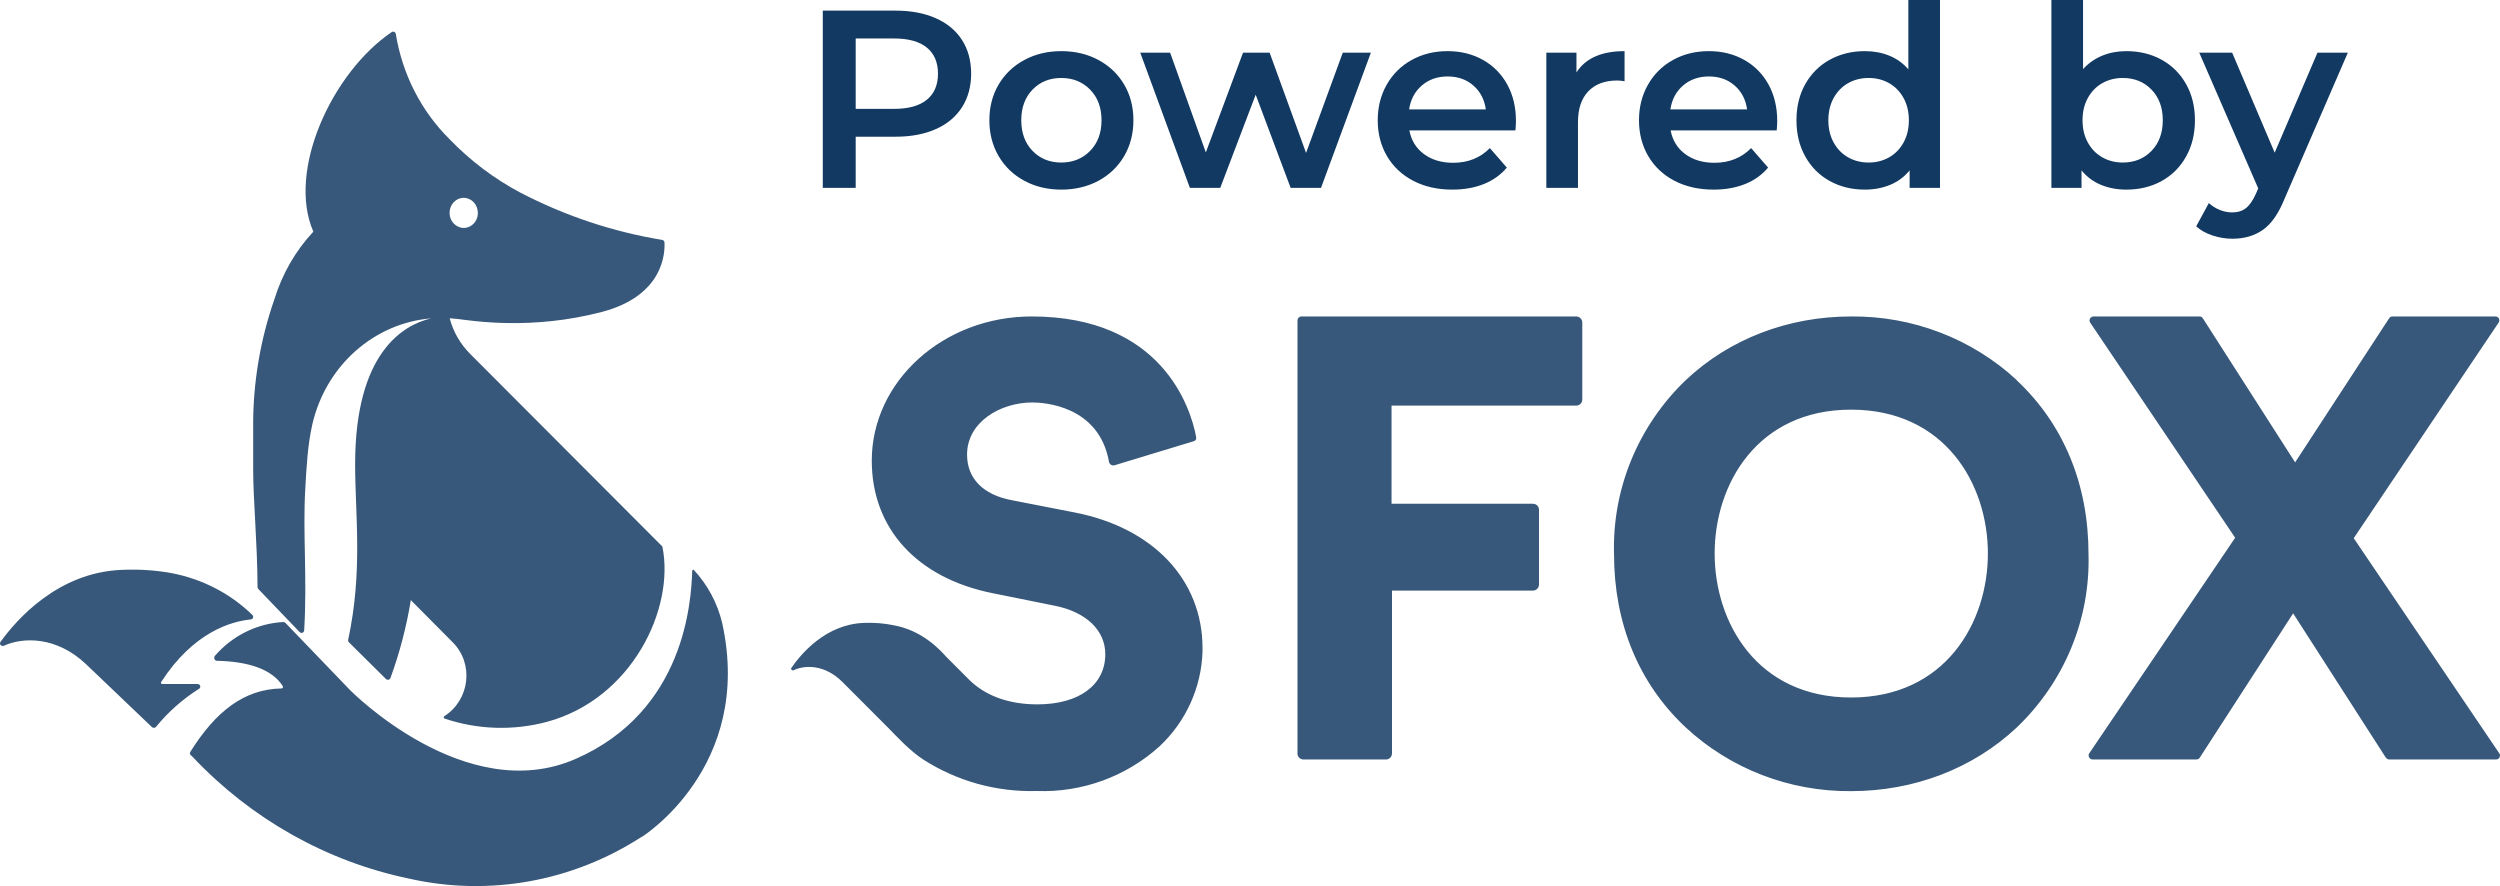 <?xml version="1.0" encoding="UTF-8"?>
<svg width="79px" height="28px" viewBox="0 0 79 28" version="1.1" xmlns="http://www.w3.org/2000/svg" xmlns:xlink="http://www.w3.org/1999/xlink">
    <!-- Generator: Sketch 52.5 (67469) - http://www.bohemiancoding.com/sketch -->
    <title>pb_plaid</title>
    <desc>Created with Sketch.</desc>
    <g id="Landers" stroke="none" stroke-width="1" fill="none" fill-rule="evenodd">
        <g id="Lander---SFOX-Copy" transform="translate(-1085, -569)">
            <g id="pb_plaid" transform="translate(1085, 569)">
                <path d="M28.304,0.336 C28.789,0.336 29.212,0.416 29.572,0.576 C29.932,0.736 30.208,0.965 30.4,1.264 C30.592,1.563 30.688,1.917 30.688,2.328 C30.688,2.733 30.592,3.087 30.4,3.388 C30.208,3.689 29.932,3.92 29.572,4.08 C29.212,4.24 28.789,4.32 28.304,4.32 L27.04,4.32 L27.04,5.936 L26,5.936 L26,0.336 L28.304,0.336 Z M28.256,3.44 C28.709,3.44 29.053,3.344 29.288,3.152 C29.523,2.96 29.64,2.685 29.64,2.328 C29.64,1.971 29.523,1.696 29.288,1.504 C29.053,1.312 28.709,1.216 28.256,1.216 L27.04,1.216 L27.04,3.44 L28.256,3.44 Z M33.536,5.992 C33.104,5.992 32.715,5.899 32.368,5.712 C32.021,5.525 31.751,5.265 31.556,4.932 C31.361,4.599 31.264,4.221 31.264,3.8 C31.264,3.379 31.361,3.003 31.556,2.672 C31.751,2.341 32.021,2.083 32.368,1.896 C32.715,1.709 33.104,1.616 33.536,1.616 C33.973,1.616 34.365,1.709 34.712,1.896 C35.059,2.083 35.329,2.341 35.524,2.672 C35.719,3.003 35.816,3.379 35.816,3.8 C35.816,4.221 35.719,4.599 35.524,4.932 C35.329,5.265 35.059,5.525 34.712,5.712 C34.365,5.899 33.973,5.992 33.536,5.992 Z M33.536,5.136 C33.904,5.136 34.208,5.013 34.448,4.768 C34.688,4.523 34.808,4.2 34.808,3.8 C34.808,3.4 34.688,3.077 34.448,2.832 C34.208,2.587 33.904,2.464 33.536,2.464 C33.168,2.464 32.865,2.587 32.628,2.832 C32.391,3.077 32.272,3.4 32.272,3.8 C32.272,4.2 32.391,4.523 32.628,4.768 C32.865,5.013 33.168,5.136 33.536,5.136 Z M43.32,1.664 L41.744,5.936 L40.784,5.936 L39.68,2.992 L38.56,5.936 L37.6,5.936 L36.032,1.664 L36.976,1.664 L38.104,4.816 L39.28,1.664 L40.12,1.664 L41.272,4.832 L42.432,1.664 L43.32,1.664 Z M47.904,3.824 C47.904,3.893 47.899,3.992 47.888,4.12 L44.536,4.12 C44.595,4.435 44.748,4.684 44.996,4.868 C45.244,5.052 45.552,5.144 45.92,5.144 C46.389,5.144 46.776,4.989 47.08,4.68 L47.616,5.296 C47.424,5.525 47.181,5.699 46.888,5.816 C46.595,5.933 46.264,5.992 45.896,5.992 C45.427,5.992 45.013,5.899 44.656,5.712 C44.299,5.525 44.023,5.265 43.828,4.932 C43.633,4.599 43.536,4.221 43.536,3.8 C43.536,3.384 43.631,3.009 43.82,2.676 C44.009,2.343 44.272,2.083 44.608,1.896 C44.944,1.709 45.323,1.616 45.744,1.616 C46.16,1.616 46.532,1.708 46.86,1.892 C47.188,2.076 47.444,2.335 47.628,2.668 C47.812,3.001 47.904,3.387 47.904,3.824 Z M45.744,2.416 C45.424,2.416 45.153,2.511 44.932,2.7 C44.711,2.889 44.576,3.141 44.528,3.456 L46.952,3.456 C46.909,3.147 46.779,2.896 46.56,2.704 C46.341,2.512 46.069,2.416 45.744,2.416 Z M49.816,2.288 C50.104,1.84 50.611,1.616 51.336,1.616 L51.336,2.568 C51.251,2.552 51.173,2.544 51.104,2.544 C50.715,2.544 50.411,2.657 50.192,2.884 C49.973,3.111 49.864,3.437 49.864,3.864 L49.864,5.936 L48.864,5.936 L48.864,1.664 L49.816,1.664 L49.816,2.288 Z M56.16,3.824 C56.16,3.893 56.155,3.992 56.144,4.12 L52.792,4.12 C52.851,4.435 53.004,4.684 53.252,4.868 C53.5,5.052 53.808,5.144 54.176,5.144 C54.645,5.144 55.032,4.989 55.336,4.68 L55.872,5.296 C55.68,5.525 55.437,5.699 55.144,5.816 C54.851,5.933 54.52,5.992 54.152,5.992 C53.683,5.992 53.269,5.899 52.912,5.712 C52.555,5.525 52.279,5.265 52.084,4.932 C51.889,4.599 51.792,4.221 51.792,3.8 C51.792,3.384 51.887,3.009 52.076,2.676 C52.265,2.343 52.528,2.083 52.864,1.896 C53.2,1.709 53.579,1.616 54,1.616 C54.416,1.616 54.788,1.708 55.116,1.892 C55.444,2.076 55.7,2.335 55.884,2.668 C56.068,3.001 56.16,3.387 56.16,3.824 Z M54,2.416 C53.68,2.416 53.409,2.511 53.188,2.7 C52.967,2.889 52.832,3.141 52.784,3.456 L55.208,3.456 C55.165,3.147 55.035,2.896 54.816,2.704 C54.597,2.512 54.325,2.416 54,2.416 Z M61.304,0 L61.304,5.936 L60.344,5.936 L60.344,5.384 C60.179,5.587 59.975,5.739 59.732,5.84 C59.489,5.941 59.221,5.992 58.928,5.992 C58.517,5.992 58.148,5.901 57.82,5.72 C57.492,5.539 57.235,5.281 57.048,4.948 C56.861,4.615 56.768,4.232 56.768,3.8 C56.768,3.368 56.861,2.987 57.048,2.656 C57.235,2.325 57.492,2.069 57.82,1.888 C58.148,1.707 58.517,1.616 58.928,1.616 C59.211,1.616 59.469,1.664 59.704,1.76 C59.939,1.856 60.139,2 60.304,2.192 L60.304,0 L61.304,0 Z M59.048,5.136 C59.288,5.136 59.504,5.081 59.696,4.972 C59.888,4.863 60.04,4.707 60.152,4.504 C60.264,4.301 60.32,4.067 60.32,3.8 C60.32,3.533 60.264,3.299 60.152,3.096 C60.04,2.893 59.888,2.737 59.696,2.628 C59.504,2.519 59.288,2.464 59.048,2.464 C58.808,2.464 58.592,2.519 58.4,2.628 C58.208,2.737 58.056,2.893 57.944,3.096 C57.832,3.299 57.776,3.533 57.776,3.8 C57.776,4.067 57.832,4.301 57.944,4.504 C58.056,4.707 58.208,4.863 58.4,4.972 C58.592,5.081 58.808,5.136 59.048,5.136 Z M67.192,1.616 C67.608,1.616 67.98,1.707 68.308,1.888 C68.636,2.069 68.893,2.325 69.08,2.656 C69.267,2.987 69.36,3.368 69.36,3.8 C69.36,4.232 69.267,4.615 69.08,4.948 C68.893,5.281 68.636,5.539 68.308,5.72 C67.98,5.901 67.608,5.992 67.192,5.992 C66.899,5.992 66.631,5.941 66.388,5.84 C66.145,5.739 65.941,5.587 65.776,5.384 L65.776,5.936 L64.824,5.936 L64.824,0 L65.824,0 L65.824,2.184 C65.995,1.997 66.196,1.856 66.428,1.76 C66.66,1.664 66.915,1.616 67.192,1.616 Z M67.08,5.136 C67.448,5.136 67.751,5.013 67.988,4.768 C68.225,4.523 68.344,4.2 68.344,3.8 C68.344,3.4 68.225,3.077 67.988,2.832 C67.751,2.587 67.448,2.464 67.08,2.464 C66.84,2.464 66.624,2.519 66.432,2.628 C66.24,2.737 66.088,2.893 65.976,3.096 C65.864,3.299 65.808,3.533 65.808,3.8 C65.808,4.067 65.864,4.301 65.976,4.504 C66.088,4.707 66.24,4.863 66.432,4.972 C66.624,5.081 66.84,5.136 67.08,5.136 Z M74.192,1.664 L72.192,6.28 C72.005,6.744 71.779,7.071 71.512,7.26 C71.245,7.449 70.923,7.544 70.544,7.544 C70.331,7.544 70.12,7.509 69.912,7.44 C69.704,7.371 69.533,7.275 69.4,7.152 L69.8,6.416 C69.896,6.507 70.009,6.579 70.14,6.632 C70.271,6.685 70.403,6.712 70.536,6.712 C70.712,6.712 70.857,6.667 70.972,6.576 C71.087,6.485 71.192,6.333 71.288,6.12 L71.36,5.952 L69.496,1.664 L70.536,1.664 L71.88,4.824 L73.232,1.664 L74.192,1.664 Z" id="Powered-by" fill="#123962"></path>
                <path d="M13.621,10.061 C11.84,10.207 10.302,11.534 9.869,13.412 C9.724,14.053 9.685,14.742 9.645,15.48 C9.566,16.844 9.711,18.291 9.612,19.918 C9.606,19.994 9.52,20.028 9.468,19.973 L8.165,18.615 C8.145,18.595 8.138,18.574 8.138,18.546 C8.132,17.113 8,15.845 8,14.791 L8,13.495 C7.992,12.118 8.22,10.75 8.671,9.457 C8.918,8.654 9.339,7.923 9.902,7.32 C9.06,5.398 10.494,2.29 12.376,1.015 C12.401,0.998 12.432,0.995 12.459,1.008 C12.485,1.02 12.504,1.046 12.508,1.077 C12.715,2.347 13.311,3.513 14.206,4.398 C14.863,5.08 15.618,5.649 16.443,6.087 C17.858,6.822 19.371,7.327 20.932,7.582 C20.964,7.589 20.997,7.624 20.997,7.658 C21.017,7.982 20.978,9.34 19.023,9.856 C16.792,10.442 14.936,10.139 14.443,10.077 L14.43,10.077 C14.357,10.068 14.284,10.061 14.211,10.057 C14.212,10.06 14.213,10.063 14.213,10.067 C14.32,10.478 14.541,10.863 14.849,11.175 L20.931,17.27 C21.333,19.236 19.961,22.084 17.291,22.808 C16.226,23.095 15.098,23.06 14.053,22.708 C14.033,22.701 14.019,22.681 14.019,22.668 C14.019,22.655 14.026,22.635 14.046,22.628 C14.849,22.11 14.983,20.968 14.3,20.291 L12.982,18.963 C12.846,19.8 12.631,20.623 12.34,21.42 C12.331,21.45 12.306,21.472 12.276,21.479 C12.245,21.486 12.214,21.476 12.193,21.453 L11.028,20.298 C11.006,20.278 10.996,20.248 11.002,20.218 C11.47,18.04 11.222,16.274 11.222,14.668 C11.222,11.128 12.753,10.265 13.621,10.061 Z M14.653,7.203 C14.903,7.203 15.101,6.99 15.101,6.735 C15.101,6.466 14.903,6.252 14.653,6.252 C14.403,6.252 14.206,6.466 14.206,6.728 C14.206,6.988 14.405,7.199 14.653,7.203 Z M6.287,21.767 C5.769,22.095 5.312,22.5 4.932,22.967 C4.917,22.987 4.893,22.999 4.867,23 C4.841,23.001 4.816,22.991 4.798,22.973 L2.72,20.989 C1.788,20.105 0.735,20.13 0.131,20.402 C0.096,20.422 0.05,20.415 0.022,20.386 C-0.005,20.357 -0.007,20.313 0.017,20.282 C0.514,19.593 1.828,18.077 3.866,18.007 C4.436,17.982 4.953,18.026 5.409,18.108 C6.388,18.293 7.284,18.756 7.977,19.435 C8.024,19.486 7.997,19.568 7.923,19.574 C7.306,19.637 6.113,19.972 5.093,21.552 C5.073,21.577 5.093,21.615 5.127,21.615 L6.24,21.615 C6.334,21.615 6.361,21.729 6.287,21.767 Z M20.271,26.447 C18.084,27.861 15.448,28.334 12.927,27.764 C10.328,27.224 7.946,25.886 6.095,23.925 L6.026,23.861 C5.986,23.812 5.999,23.791 6.02,23.749 C6.804,22.502 7.697,21.776 8.897,21.755 C8.931,21.755 8.952,21.713 8.938,21.685 C8.597,21.142 7.84,20.903 6.858,20.881 C6.783,20.881 6.742,20.79 6.79,20.726 C7.345,20.084 8.126,19.699 8.959,19.656 C8.979,19.656 9.006,19.67 9.027,19.691 L11.066,21.811 C11.066,21.811 14.707,25.51 18.192,23.981 C21.649,22.467 21.84,18.993 21.874,18.049 C21.874,18.021 21.888,18 21.915,18 C22.357,18.47 22.67,19.054 22.822,19.691 C23.824,24.249 20.271,26.454 20.271,26.454 L20.271,26.447 Z M38,20.494 L38,20.583 C37.965,21.725 37.475,22.806 36.636,23.589 C35.579,24.543 34.188,25.048 32.76,24.996 C31.491,25.032 30.241,24.685 29.175,24.001 C28.753,23.727 28.344,23.281 28.095,23.027 L26.614,21.544 C26.06,20.995 25.437,21.009 25.077,21.18 C25.029,21.201 24.98,21.146 25.008,21.105 C25.306,20.673 26.081,19.732 27.292,19.684 C27.638,19.67 27.936,19.698 28.213,19.753 C28.683,19.835 29.05,20.027 29.334,20.233 C29.646,20.46 29.839,20.686 29.895,20.748 L30.58,21.434 L30.649,21.503 C31.113,21.949 31.812,22.258 32.781,22.258 C34.096,22.258 34.927,21.647 34.927,20.673 C34.927,19.918 34.325,19.341 33.335,19.142 L31.362,18.744 C28.974,18.263 27.548,16.699 27.548,14.557 C27.548,12.045 29.812,10 32.601,10 C36.719,10 37.619,12.889 37.792,13.775 L37.799,13.83 C37.806,13.892 37.779,13.919 37.73,13.94 L35.224,14.701 C35.186,14.714 35.143,14.709 35.109,14.688 C35.074,14.667 35.051,14.632 35.044,14.592 C34.726,12.807 32.968,12.718 32.622,12.718 C31.611,12.718 30.559,13.336 30.559,14.365 C30.559,15.12 31.065,15.635 31.971,15.806 L33.944,16.191 C36.436,16.671 38,18.318 38,20.487 L38,20.494 Z M41,23.806 L41,10.127 C41,10.06 41.054,10 41.122,10 L49.81,10 C49.912,10 50,10.087 50,10.187 L50,12.629 C50,12.736 49.912,12.816 49.81,12.816 L43.973,12.816 L43.973,15.919 L48.442,15.919 C48.551,15.919 48.632,16.006 48.632,16.106 L48.632,18.468 C48.632,18.575 48.551,18.662 48.442,18.662 L43.987,18.662 L43.987,23.806 C43.987,23.913 43.905,24 43.797,24 L41.19,24 C41.138,24 41.089,23.979 41.053,23.943 C41.017,23.906 40.998,23.857 41,23.806 Z M63.73,12.012 L63.73,12.019 C65.211,13.405 65.997,15.307 65.997,17.51 C66.055,19.565 65.233,21.551 63.73,22.988 C62.347,24.286 60.487,25 58.493,25 C56.551,25.017 54.679,24.295 53.27,22.988 C51.782,21.595 51.003,19.7 51.003,17.503 C50.946,15.444 51.767,13.455 53.27,12.012 C54.646,10.714 56.499,10 58.493,10 C60.439,9.982 62.317,10.703 63.73,12.012 Z M58.493,22.041 C61.462,22.041 62.817,19.686 62.817,17.49 C62.817,15.3 61.462,12.945 58.493,12.945 C55.531,12.945 54.183,15.3 54.183,17.49 C54.183,19.68 55.531,22.041 58.493,22.041 Z M75.391,23.94 L72.463,19.382 L69.514,23.94 C69.492,23.978 69.449,24.001 69.403,24 L66.135,24 C66.085,24.001 66.039,23.975 66.016,23.933 C65.992,23.89 65.995,23.839 66.024,23.8 L70.631,16.993 L66.045,10.187 C66.024,10.149 66.024,10.104 66.045,10.066 C66.066,10.029 66.105,10.004 66.149,10 L69.507,10 C69.549,10 69.591,10.02 69.611,10.06 L72.526,14.611 L75.495,10.06 C75.516,10.02 75.558,10 75.599,10 L78.853,10 C78.957,10 79.013,10.107 78.957,10.194 L74.378,17.007 L78.978,23.806 C79.034,23.887 78.978,24 78.874,24 L75.502,24 C75.455,24 75.412,23.974 75.391,23.933 L75.391,23.94 Z" id="Combined-Shape" fill="#37587A" fill-rule="nonzero"></path>
            </g>
        </g>
    </g>
</svg>